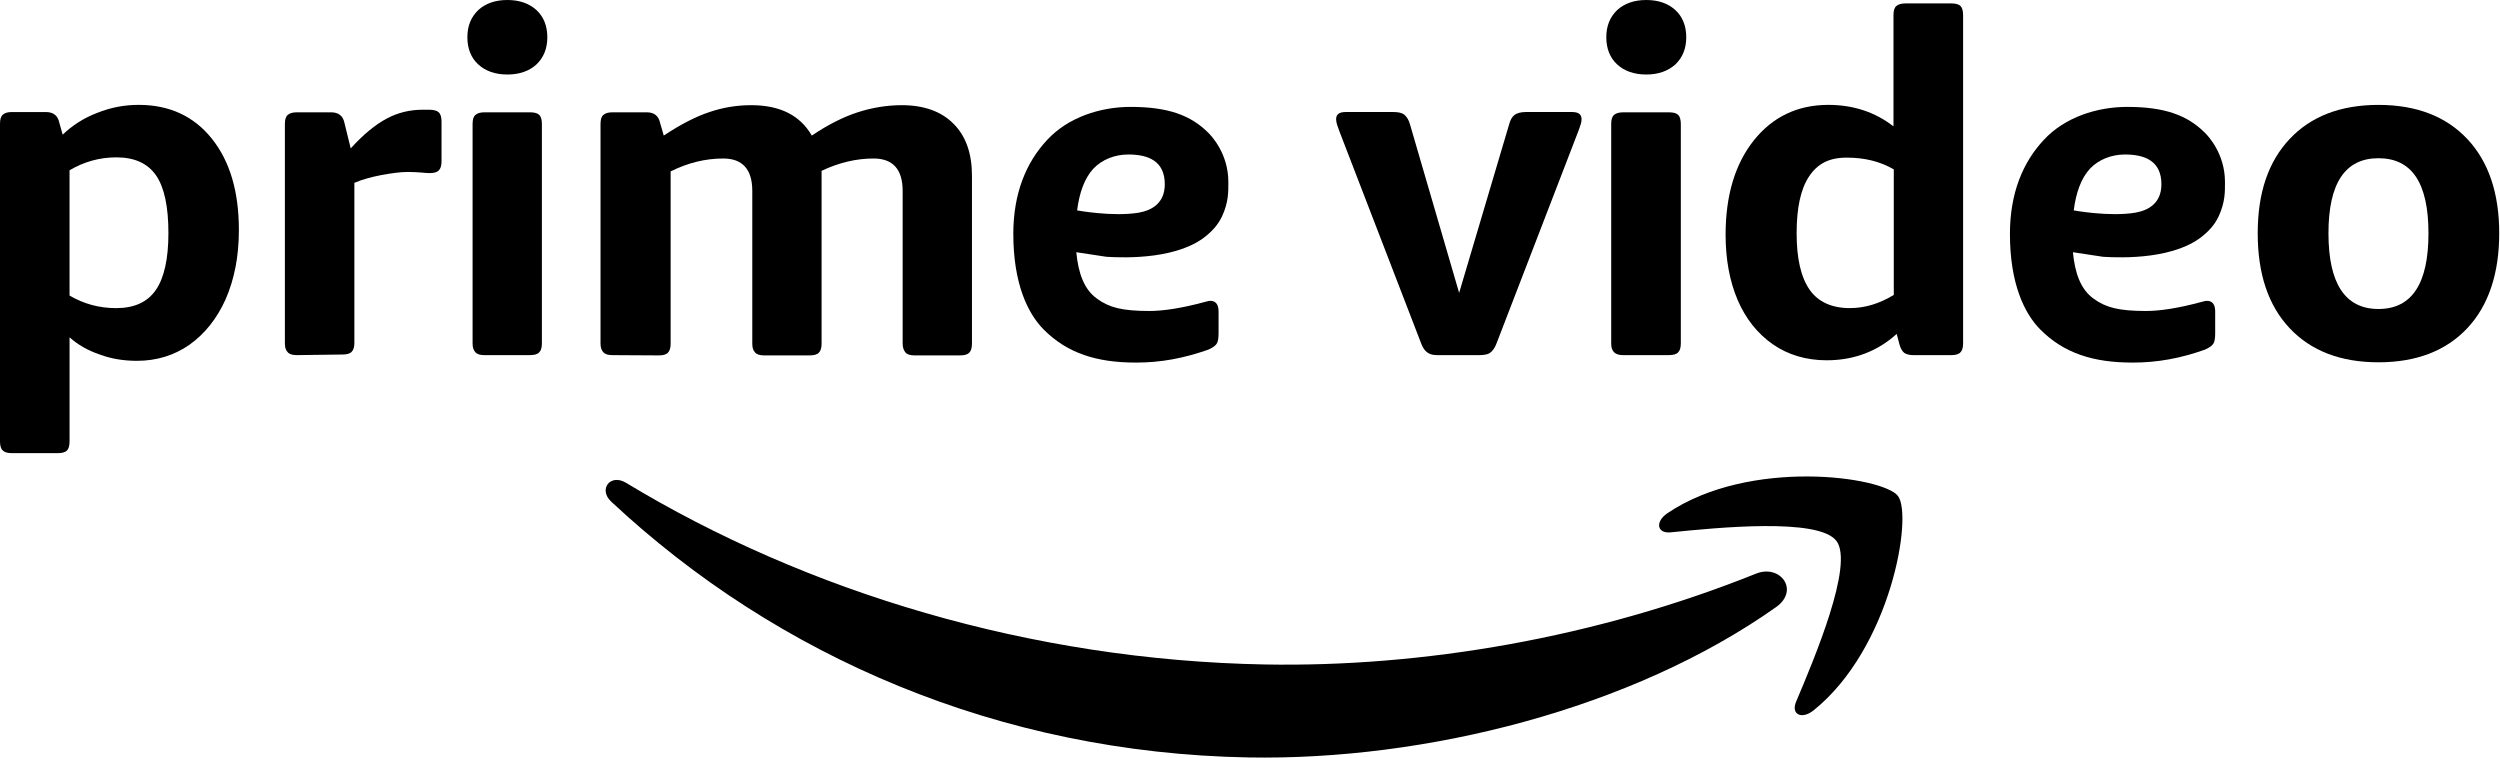 <svg width="330" height="100" viewBox="0 0 330 100" fill="none" xmlns="http://www.w3.org/2000/svg">
<path d="M1.553 59.815C1.021 59.815 0.604 59.703 0.379 59.472C0.113 59.246 0 58.828 0 58.26V16.345C0 15.741 0.113 15.361 0.379 15.133C0.645 14.904 1.025 14.79 1.553 14.79H6.07C7.02 14.79 7.626 15.245 7.816 16.151L8.273 17.777C9.525 16.565 11.044 15.582 12.827 14.902C14.609 14.184 16.431 13.843 18.291 13.843C22.352 13.843 25.575 15.318 27.966 18.306C30.357 21.296 31.533 25.306 31.533 30.375C31.533 33.855 30.927 36.883 29.788 39.493C28.613 42.103 27.016 44.073 25.004 45.511C22.992 46.913 20.678 47.63 18.06 47.63C16.351 47.63 14.683 47.364 13.164 46.797C11.609 46.267 10.28 45.511 9.181 44.526V58.26C9.181 58.828 9.069 59.244 8.838 59.472C8.608 59.701 8.191 59.815 7.622 59.815H1.553ZM15.364 40.671C17.716 40.671 19.462 39.877 20.563 38.287C21.662 36.697 22.231 34.202 22.231 30.759C22.231 27.316 21.699 24.741 20.6 23.155C19.501 21.565 17.755 20.771 15.364 20.771C13.162 20.771 11.116 21.339 9.179 22.475V39.01C11.038 40.11 13.086 40.673 15.364 40.673V40.671Z" fill="black"/>
<path d="M39.159 46.876C38.627 46.876 38.209 46.764 37.984 46.498C37.718 46.233 37.605 45.854 37.605 45.327V16.381C37.605 15.777 37.718 15.397 37.984 15.169C38.25 14.942 38.631 14.826 39.159 14.826H43.713C44.662 14.826 45.268 15.281 45.459 16.187L46.294 19.591C47.962 17.738 49.558 16.45 51.036 15.656C52.516 14.863 54.11 14.485 55.778 14.485H56.65C57.219 14.485 57.675 14.597 57.903 14.828C58.169 15.054 58.281 15.473 58.281 16.04V21.301C58.281 21.832 58.169 22.248 57.937 22.473C57.71 22.738 57.291 22.85 56.721 22.85C56.419 22.85 56.038 22.813 55.584 22.774C55.127 22.738 54.521 22.699 53.838 22.699C52.888 22.699 51.713 22.852 50.307 23.113C48.942 23.379 47.726 23.717 46.777 24.136V45.248C46.777 45.778 46.664 46.194 46.433 46.419C46.206 46.684 45.786 46.796 45.217 46.796L39.155 46.876H39.159Z" fill="black"/>
<path d="M66.97 9.836C65.376 9.836 64.086 9.381 63.137 8.512C62.187 7.643 61.694 6.43 61.694 4.918C61.694 3.406 62.187 2.233 63.137 1.324C64.086 0.455 65.376 0 66.97 0C68.565 0 69.854 0.455 70.804 1.324C71.753 2.194 72.247 3.406 72.247 4.918C72.247 6.43 71.753 7.604 70.804 8.512C69.854 9.381 68.565 9.836 66.97 9.836ZM63.935 46.878C63.403 46.878 62.985 46.766 62.76 46.501C62.494 46.236 62.382 45.856 62.382 45.33V16.381C62.382 15.777 62.494 15.398 62.76 15.169C63.026 14.94 63.407 14.826 63.935 14.826H69.971C70.54 14.826 70.957 14.938 71.186 15.169C71.416 15.4 71.53 15.814 71.53 16.381V45.325C71.53 45.856 71.418 46.272 71.186 46.497C70.959 46.762 70.54 46.874 69.971 46.874H63.935V46.878Z" fill="black"/>
<path d="M80.822 46.877C80.29 46.877 79.872 46.764 79.647 46.499C79.381 46.234 79.269 45.854 79.269 45.328V16.381C79.269 15.777 79.381 15.398 79.647 15.169C79.913 14.941 80.294 14.826 80.822 14.826H85.376C86.326 14.826 86.931 15.281 87.122 16.188L87.615 17.892C89.854 16.416 91.827 15.394 93.651 14.79C95.433 14.185 97.255 13.883 99.152 13.883C102.947 13.883 105.603 15.208 107.159 17.896C109.283 16.457 111.332 15.434 113.194 14.83C115.053 14.226 117.028 13.883 119.04 13.883C121.96 13.883 124.275 14.716 125.872 16.345C127.503 17.971 128.299 20.279 128.299 23.191V45.362C128.299 45.893 128.186 46.309 127.955 46.534C127.728 46.799 127.308 46.911 126.739 46.911H120.704C120.172 46.911 119.754 46.799 119.529 46.534C119.302 46.268 119.15 45.889 119.15 45.362V25.195C119.15 22.359 117.861 20.922 115.317 20.922C113.039 20.922 110.763 21.453 108.45 22.549V45.362C108.45 45.893 108.338 46.309 108.106 46.534C107.879 46.799 107.46 46.911 106.891 46.911H100.855C100.323 46.911 99.905 46.799 99.68 46.534C99.414 46.268 99.302 45.889 99.302 45.362V25.195C99.302 22.359 98.012 20.922 95.468 20.922C93.116 20.922 90.802 21.489 88.524 22.626V45.364C88.524 45.895 88.411 46.311 88.18 46.536C87.953 46.801 87.533 46.913 86.964 46.913L80.826 46.877H80.822Z" fill="black"/>
<path d="M149.92 47.86C144.797 47.86 140.888 46.648 137.74 43.47C135.691 41.389 133.757 37.493 133.757 30.87C133.757 25.497 135.466 21.412 138.233 18.461C141.005 15.471 145.254 14.11 149.238 14.11C154.247 14.11 157.208 15.246 159.484 17.514C159.863 17.891 162.143 20.236 162.143 24.022C162.143 25.307 162.18 26.673 161.308 28.562C160.702 29.848 159.789 30.644 159.525 30.87C155.804 34.275 148.52 34.048 146.054 33.897L142.071 33.293C142.337 36.056 143.096 38.211 144.801 39.423C146.396 40.595 148.141 41.05 151.709 41.05C153.491 41.05 155.882 40.707 158.956 39.878C159.11 39.842 159.449 39.766 159.562 39.725C159.638 39.725 159.941 39.689 160.131 39.762C160.475 39.874 160.851 40.176 160.851 41.123V43.999C160.851 44.68 160.776 45.133 160.585 45.401C160.395 45.666 160.016 45.929 159.486 46.158C156.222 47.295 153.264 47.862 149.924 47.862L149.92 47.86ZM153.753 24.328C153.753 21.263 151.592 20.393 148.934 20.393C147.188 20.393 145.481 21.038 144.304 22.287C143.166 23.536 142.482 25.389 142.179 27.773C142.179 27.773 146.885 28.642 150.299 28.075C152.081 27.768 153.751 26.787 153.751 24.328H153.753Z" fill="black"/>
<path d="M281.474 47.86C276.351 47.86 272.442 46.648 269.294 43.47C267.245 41.389 265.311 37.493 265.311 30.87C265.311 25.497 267.02 21.412 269.787 18.461C272.558 15.471 276.807 14.11 280.792 14.11C285.8 14.11 288.762 15.246 291.038 17.514C291.417 17.891 293.697 20.236 293.697 24.022C293.697 25.307 293.733 26.673 292.861 28.562C292.256 29.848 291.343 30.644 291.079 30.87C287.358 34.275 280.074 34.048 277.608 33.897L273.625 33.293C273.891 36.056 274.65 38.211 276.355 39.423C277.949 40.595 279.695 41.05 283.263 41.05C285.045 41.05 287.436 40.707 290.51 39.878C290.663 39.842 291.003 39.766 291.116 39.725C291.191 39.725 291.494 39.689 291.685 39.762C292.028 39.874 292.405 40.176 292.405 41.123V43.999C292.405 44.68 292.329 45.133 292.139 45.401C291.949 45.666 291.57 45.929 291.04 46.158C287.816 47.295 284.818 47.862 281.478 47.862L281.474 47.86ZM285.307 24.328C285.307 21.263 283.146 20.393 280.487 20.393C278.741 20.393 277.034 21.038 275.858 22.287C274.72 23.536 274.036 25.389 273.733 27.773C273.733 27.773 278.438 28.642 281.852 28.075C283.637 27.768 285.305 26.787 285.305 24.328H285.307Z" fill="black"/>
<path d="M189.8 46.876C189.385 46.876 189.041 46.84 188.775 46.723C188.509 46.611 188.281 46.458 188.091 46.231C187.901 46.005 187.712 45.664 187.561 45.248L176.783 17.285C176.671 16.942 176.556 16.64 176.48 16.416C176.405 16.151 176.368 15.924 176.368 15.734C176.368 15.089 176.783 14.787 177.62 14.787H183.918C184.601 14.787 185.093 14.9 185.398 15.165C185.701 15.43 185.967 15.847 186.118 16.414L192.606 38.66L199.207 16.414C199.36 15.81 199.622 15.391 199.927 15.165C200.23 14.938 200.723 14.787 201.407 14.787H207.514C208.349 14.787 208.767 15.089 208.767 15.734C208.767 15.961 208.73 16.189 208.654 16.416C208.578 16.681 208.464 16.947 208.351 17.285L197.573 45.248C197.42 45.662 197.23 46.005 197.043 46.231C196.853 46.458 196.628 46.646 196.397 46.723C196.167 46.799 195.791 46.876 195.334 46.876H189.802H189.8Z" fill="black"/>
<path d="M217.309 9.836C215.714 9.836 214.425 9.381 213.475 8.512C212.525 7.643 212.032 6.43 212.032 4.918C212.032 3.406 212.525 2.233 213.475 1.324C214.425 0.455 215.714 0 217.309 0C218.903 0 220.192 0.455 221.142 1.324C222.092 2.194 222.585 3.406 222.585 4.918C222.585 6.43 222.092 7.604 221.142 8.512C220.156 9.381 218.903 9.836 217.309 9.836ZM214.273 46.878C213.741 46.878 213.324 46.766 213.058 46.501C212.792 46.236 212.679 45.856 212.679 45.33V16.381C212.679 15.777 212.792 15.398 213.058 15.169C213.324 14.94 213.704 14.826 214.273 14.826H220.309C220.878 14.826 221.296 14.938 221.525 15.169C221.754 15.4 221.869 15.814 221.869 16.381V45.325C221.869 45.856 221.756 46.272 221.525 46.497C221.298 46.762 220.878 46.874 220.309 46.874H214.273V46.878Z" fill="black"/>
<path d="M241.138 47.558C238.407 47.558 236.015 46.839 234.003 45.439C231.991 44.037 230.435 42.072 229.373 39.611C228.311 37.113 227.779 34.238 227.779 30.983C227.779 25.799 229.031 21.638 231.5 18.536C233.968 15.434 237.267 13.844 241.328 13.844C244.629 13.844 247.513 14.791 249.94 16.681V2.006C249.94 1.402 250.053 1.022 250.319 0.794C250.585 0.567 250.966 0.451 251.535 0.451H257.57C258.139 0.451 258.557 0.563 258.786 0.794C259.013 1.02 259.13 1.438 259.13 2.006V45.327C259.13 45.858 259.017 46.274 258.786 46.498C258.559 46.764 258.139 46.876 257.57 46.876H252.525C252.032 46.876 251.653 46.764 251.35 46.574C251.084 46.347 250.894 46.007 250.745 45.515L250.366 44.076C247.822 46.384 244.707 47.556 241.142 47.556L241.138 47.558ZM244.175 40.67C246.187 40.67 248.121 40.066 249.979 38.929V22.358C248.158 21.299 246.109 20.807 243.757 20.807C241.406 20.807 239.887 21.64 238.786 23.305C237.683 24.968 237.155 27.466 237.155 30.797C237.155 34.127 237.724 36.625 238.901 38.288C240.004 39.84 241.784 40.67 244.177 40.67H244.175Z" fill="black"/>
<path d="M313.957 47.823C308.949 47.823 305.042 46.309 302.23 43.319C299.42 40.329 298.018 36.168 298.018 30.797C298.018 25.425 299.424 21.338 302.23 18.35C305.038 15.361 308.947 13.846 313.957 13.846C318.967 13.846 322.873 15.361 325.685 18.35C328.495 21.34 329.897 25.501 329.897 30.797C329.897 36.093 328.491 40.331 325.685 43.319C322.875 46.309 318.967 47.823 313.957 47.823ZM313.957 40.786C318.36 40.786 320.558 37.456 320.558 30.797C320.558 24.138 318.356 20.885 313.957 20.885C309.559 20.885 307.357 24.177 307.357 30.797C307.357 37.417 309.555 40.786 313.957 40.786Z" fill="black"/>
<path fill-rule="evenodd" clip-rule="evenodd" d="M234.445 80.136C215.446 93.581 188.139 100.413 164.743 99.981C131.951 99.377 102.646 86.742 80.675 66.212C78.952 64.6 80.557 62.471 82.64 63.733C106.488 78.167 136.149 87.14 166.941 87.71C187.713 88.093 210.628 84.218 231.805 75.718C234.996 74.439 237.585 77.908 234.445 80.136Z" fill="black"/>
<path fill-rule="evenodd" clip-rule="evenodd" d="M242.408 71.402C240.069 68.298 226.592 69.659 220.535 70.269C218.702 70.455 218.448 68.853 220.12 67.728C230.99 60.414 248.528 62.908 250.523 65.459C252.535 68.032 249.609 85.559 239.4 93.76C237.83 95.022 236.371 94.307 237.089 92.615C239.455 87.026 244.752 74.508 242.41 71.4L242.408 71.402Z" fill="black"/>
</svg>
